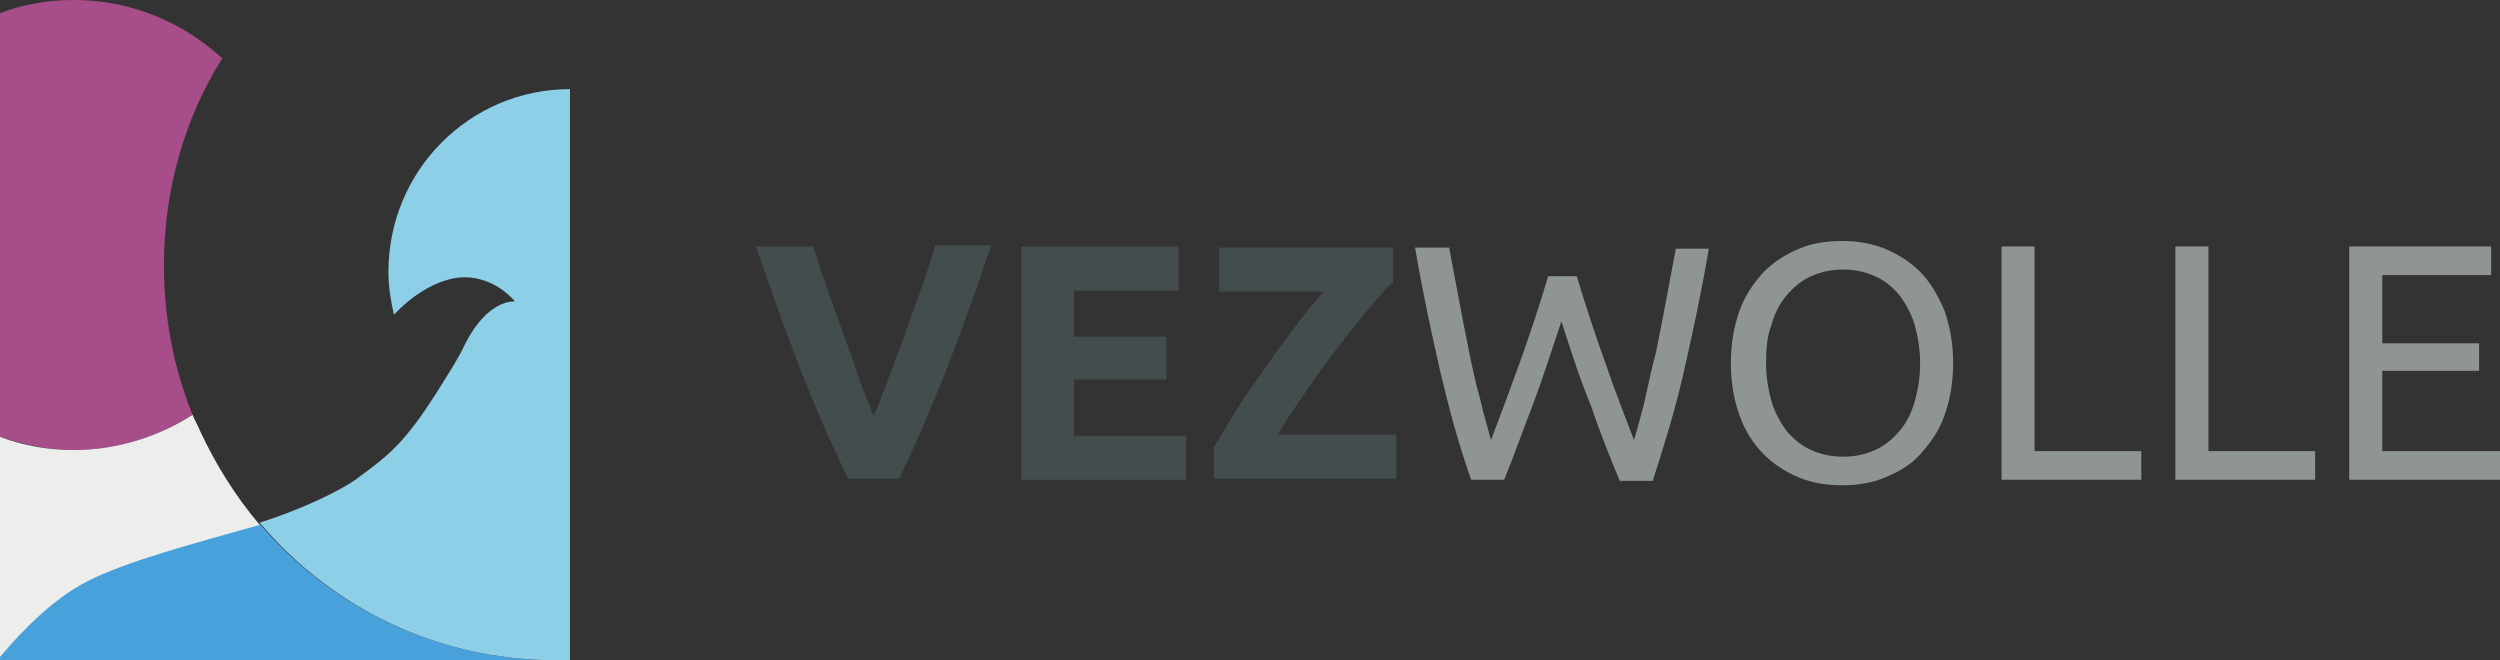 <?xml version="1.0" encoding="utf-8"?>
<!-- Generator: Adobe Illustrator 22.0.0, SVG Export Plug-In . SVG Version: 6.00 Build 0)  -->
<svg version="1.1" id="Laag_1" xmlns="http://www.w3.org/2000/svg" xmlns:xlink="http://www.w3.org/1999/xlink" x="0px" y="0px"
	 viewBox="0 0 227.2 60" style="enable-background:new 0 0 227.2 60;" xml:space="preserve">
<rect x="0" y="0" width="227.2" height="60" fill="#333333" stroke="none"/>
<style type="text/css">
	.st0{fill:#444D4D;}
	.st1{fill:#8F9594;}
	.st2{fill:#49A1DB;}
	.st3{fill:#A64D8A;}
	.st4{fill:#EDEEEB;}
	.st5{fill:#8CCFE7;}
</style>
<path class="st0" d="M77.1,43.6c-0.8-1.8-1.7-3.6-2.5-5.5c-0.8-1.9-1.6-3.8-2.3-5.7c-0.7-1.9-1.4-3.7-2-5.4
	c-0.6-1.7-1.1-3.2-1.6-4.6h5.2c0.4,1.2,0.8,2.5,1.3,3.9c0.5,1.4,1,2.8,1.5,4.2c0.5,1.4,1,2.7,1.4,4c0.5,1.3,0.9,2.4,1.3,3.3
	c0.4-0.9,0.8-2,1.3-3.3c0.5-1.3,1-2.6,1.5-4c0.5-1.4,1-2.8,1.5-4.2c0.5-1.4,0.9-2.7,1.3-4h5.1c-0.5,1.3-1,2.9-1.6,4.6
	c-0.6,1.7-1.3,3.5-2,5.4c-0.7,1.9-1.5,3.8-2.3,5.7c-0.8,1.9-1.6,3.7-2.5,5.5H77.1z"/>
<polygon class="st0" points="92.8,43.6 92.8,22.4 107.1,22.4 107.1,26.4 97.6,26.4 97.6,30.6 106,30.6 106,34.5 97.6,34.5 
	97.6,39.6 107.8,39.6 107.8,43.6 "/>
<path class="st0" d="M126.5,25.7c-0.7,0.7-1.4,1.5-2.3,2.6c-0.9,1.1-1.8,2.2-2.8,3.5c-1,1.3-1.9,2.6-2.8,3.9
	c-0.9,1.3-1.8,2.6-2.5,3.8h10.8v4h-16.6v-2.8c0.6-1,1.3-2.2,2.1-3.5c0.8-1.3,1.7-2.5,2.6-3.8c0.9-1.3,1.8-2.5,2.7-3.7
	c0.9-1.2,1.8-2.3,2.6-3.2h-9.5v-4h15.8V25.7z"/>
<path class="st1" d="M141.9,29.2c-0.9,2.7-1.7,5.2-2.6,7.6c-0.9,2.3-1.7,4.6-2.6,6.8h-3c-1.1-3.1-2-6.4-2.8-9.8
	c-0.8-3.5-1.6-7.2-2.3-11.3h3.1c0.3,1.6,0.6,3.2,0.9,4.8c0.3,1.6,0.6,3.1,0.9,4.6c0.3,1.5,0.6,2.9,1,4.3c0.3,1.4,0.7,2.6,1,3.8
	c0.8-2.1,1.7-4.5,2.6-7c0.9-2.5,1.8-5.2,2.6-7.9h2.6c0.8,2.7,1.7,5.4,2.6,7.9c0.9,2.6,1.8,4.9,2.6,7c0.3-1.1,0.7-2.4,1-3.7
	c0.3-1.4,0.6-2.8,1-4.3c0.3-1.5,0.6-3,0.9-4.6c0.3-1.6,0.6-3.2,0.9-4.8h3c-0.7,4.1-1.5,7.8-2.3,11.3c-0.8,3.5-1.8,6.7-2.8,9.8h-3
	c-0.9-2.2-1.8-4.4-2.6-6.8C143.6,34.5,142.8,32,141.9,29.2"/>
<path class="st1" d="M157.3,33c0-1.8,0.3-3.4,0.8-4.8c0.5-1.4,1.3-2.5,2.2-3.5c0.9-0.9,2-1.6,3.2-2.1c1.2-0.5,2.5-0.7,3.9-0.7
	c1.4,0,2.6,0.2,3.9,0.7c1.2,0.5,2.3,1.2,3.2,2.1s1.6,2.1,2.2,3.5c0.5,1.4,0.8,3,0.8,4.8c0,1.8-0.3,3.4-0.8,4.8
	c-0.5,1.4-1.3,2.5-2.2,3.5s-2,1.6-3.2,2.1c-1.2,0.5-2.5,0.7-3.9,0.7c-1.4,0-2.7-0.2-3.9-0.7c-1.2-0.5-2.3-1.2-3.2-2.1
	c-0.9-0.9-1.7-2.1-2.2-3.5C157.6,36.4,157.3,34.8,157.3,33 M160.5,33c0,1.3,0.2,2.4,0.5,3.5c0.3,1,0.8,1.9,1.4,2.7
	c0.6,0.7,1.3,1.3,2.2,1.7c0.9,0.4,1.8,0.6,2.9,0.6c1.1,0,2-0.2,2.9-0.6c0.9-0.4,1.6-1,2.2-1.7c0.6-0.7,1.1-1.6,1.4-2.7
	c0.3-1,0.5-2.2,0.5-3.5c0-1.3-0.2-2.4-0.5-3.5c-0.3-1-0.8-1.9-1.4-2.7c-0.6-0.7-1.3-1.3-2.2-1.7c-0.9-0.4-1.8-0.6-2.9-0.6
	c-1.1,0-2,0.2-2.9,0.6c-0.9,0.4-1.6,1-2.2,1.7c-0.6,0.7-1.1,1.6-1.4,2.7C160.6,30.5,160.5,31.7,160.5,33"/>
<polygon class="st1" points="194.6,41 194.6,43.6 181.9,43.6 181.9,22.4 184.9,22.4 184.9,41 "/>
<polygon class="st1" points="210.4,41 210.4,43.6 197.7,43.6 197.7,22.4 200.7,22.4 200.7,41 "/>
<polygon class="st1" points="213.5,43.6 213.5,22.4 226.4,22.4 226.4,25 216.5,25 216.5,31.2 225.3,31.2 225.3,33.7 216.5,33.7 
	216.5,41 227.2,41 227.2,43.6 "/>
<path class="st2" d="M23.6,47.6c-5.6,1.7-12.2,3.3-15.8,5.2c-2.9,1.5-5.7,4.3-7.8,6.8V60h50.5C39.7,60,30.1,55.2,23.6,47.6"/>
<path class="st3" d="M17.5,37.7c-1.7-4.2-2.6-8.8-2.6-13.6c0-6.9,1.9-13.4,5.3-18.8C16.6,2,11.9,0,6.7,0C4.3,0,2.1,0.4,0,1.2v38.5
	c2.1,0.7,4.3,1.2,6.7,1.2C10.7,40.9,14.4,39.7,17.5,37.7"/>
<path class="st4" d="M18.2,39.2c-0.2-0.5-0.5-1-0.7-1.5c-3.1,2-6.9,3.2-10.8,3.2c-2.3,0-4.6-0.4-6.7-1.2v18.5v1.5
	c2.1-2.5,4.9-5.3,7.8-6.8c3.6-1.9,10.2-3.6,15.8-5.2C21.4,45.1,19.6,42.2,18.2,39.2"/>
<path class="st5" d="M35.3,24.7c0,1.3,0.2,2.6,0.5,3.9c0,0,0.1-0.1,0.1-0.1c2.2-2.3,4.6-3.3,6.3-3.3c2.9,0,4.6,2.2,4.6,2.2
	c0,0-2.4-0.3-4.5,3.8c-0.7,1.5-1.7,3-2.7,4.6l0,0v0c0,0,0,0,0,0c-2.8,4.4-4.3,5.6-6.9,7.5c-1.5,1.2-5.3,3-9.1,4.2
	C30.1,55.2,39.7,60,50.5,60c0.4,0,0.9,0,1.3,0V48.6v-7.2V8.1C42.7,8.1,35.3,15.5,35.3,24.7"/>
</svg>

